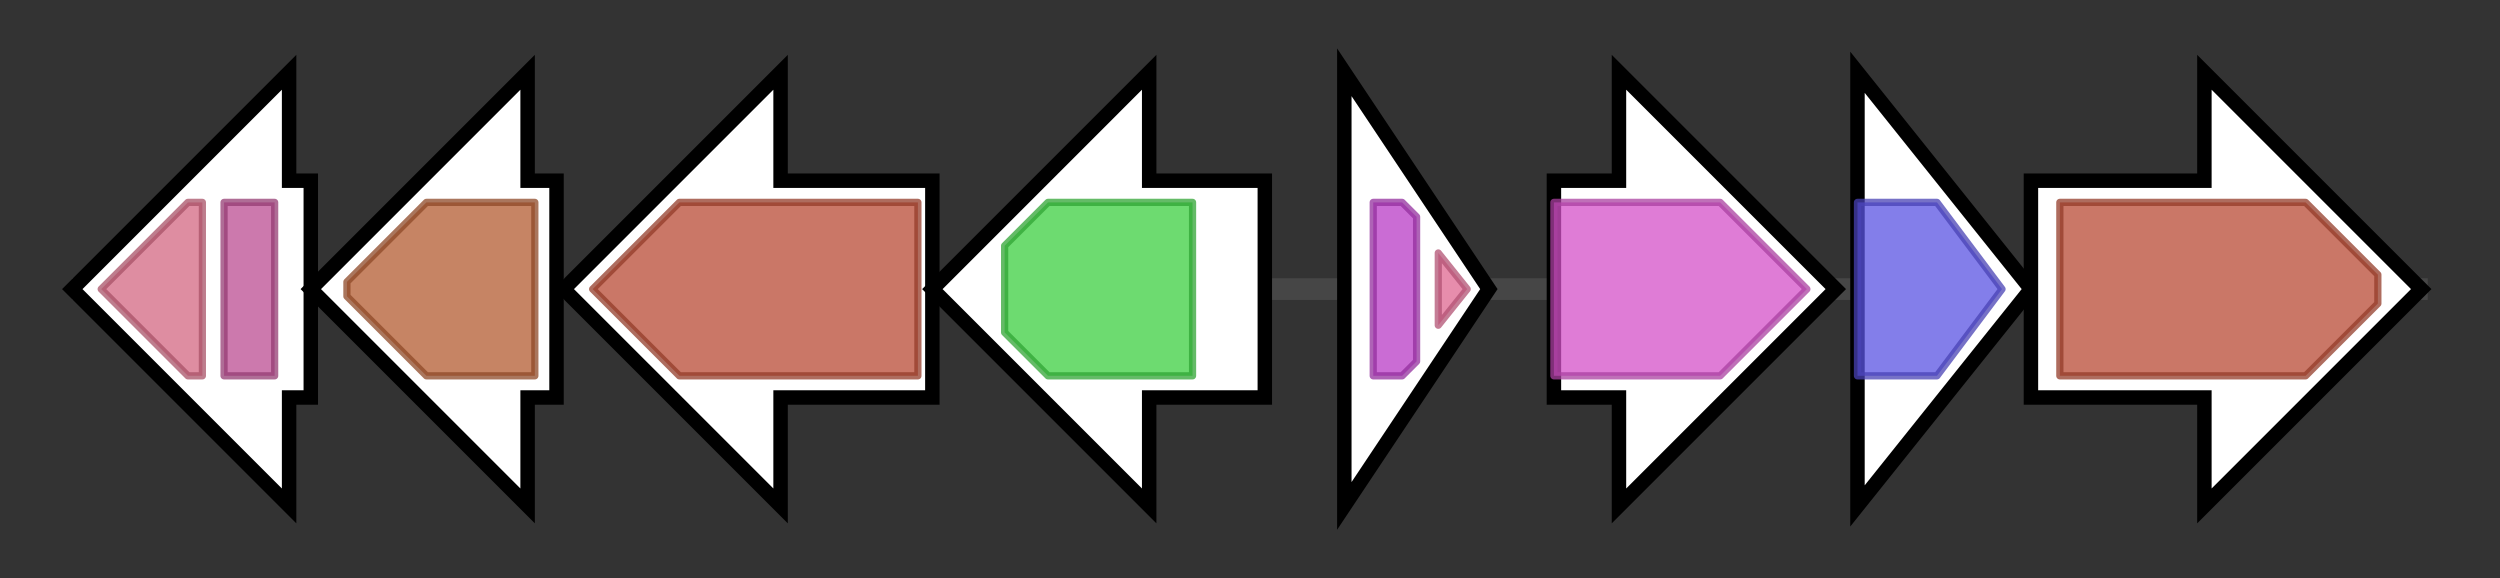 <svg version="1.1" baseProfile="full" xmlns="http://www.w3.org/2000/svg" width="345.9" height="80">
	<rect width="100%" height="100%" fill="#333333" stroke="none"/>
	<g>
		<line x1="10" y1="40.0" x2="335.9" y2="40.0" style="stroke:rgb(70,70,70); stroke-width:3 "/>
		<g>
			<title> (crtaV)
2Fe-2S ferredoxin</title>
			<polygon class=" (crtaV)
2Fe-2S ferredoxin" points="43,25 40,25 40,10 10,40 40,70 40,55 43,55" fill="rgb(255,255,255)" fill-opacity="1.0" stroke="rgb(0,0,0)" stroke-width="2"  />
			<g>
				<title>DUF5914 (PF19299)
"Domain of unknown function (DUF5914)"</title>
				<polygon class="PF19299" points="14,40 26,28 28,28 28,52 26,52" stroke-linejoin="round" width="18" height="24" fill="rgb(211,103,129)" stroke="rgb(168,82,103)" stroke-width="1" opacity="0.75" />
			</g>
			<g>
				<title>Rieske (PF00355)
"Rieske [2Fe-2S] domain"</title>
				<rect class="PF00355" x="31" y="28" stroke-linejoin="round" width="7" height="24" fill="rgb(186,77,145)" stroke="rgb(148,61,115)" stroke-width="1" opacity="0.75" />
			</g>
		</g>
		<g>
			<title> (crtaB)
phytoene_/_squalene_synthase</title>
			<polygon class=" (crtaB)
phytoene_/_squalene_synthase" points="77,25 73,25 73,10 43,40 73,70 73,55 77,55" fill="rgb(255,255,255)" fill-opacity="1.0" stroke="rgb(0,0,0)" stroke-width="2"  />
			<g>
				<title>SQS_PSY (PF00494)
"Squalene/phytoene synthase"</title>
				<polygon class="PF00494" points="48,39 59,28 74,28 74,52 59,52 48,41" stroke-linejoin="round" width="26" height="24" fill="rgb(178,91,49)" stroke="rgb(142,72,39)" stroke-width="1" opacity="0.75" />
			</g>
		</g>
		<g>
			<title> (crtaI)
phytoene desaturase</title>
			<polygon class=" (crtaI)
phytoene desaturase" points="129,25 108,25 108,10 78,40 108,70 108,55 129,55" fill="rgb(255,255,255)" fill-opacity="1.0" stroke="rgb(0,0,0)" stroke-width="2"  />
			<g>
				<title>Amino_oxidase (PF01593)
"Flavin containing amine oxidoreductase"</title>
				<polygon class="PF01593" points="82,40 94,28 127,28 127,52 94,52" stroke-linejoin="round" width="47" height="24" fill="rgb(184,74,52)" stroke="rgb(147,59,41)" stroke-width="1" opacity="0.75" />
			</g>
		</g>
		<g>
			<title> (crtaE)
geranylgeranyl pyrophosphate synthase</title>
			<polygon class=" (crtaE)
geranylgeranyl pyrophosphate synthase" points="175,25 159,25 159,10 129,40 159,70 159,55 175,55" fill="rgb(255,255,255)" fill-opacity="1.0" stroke="rgb(0,0,0)" stroke-width="2"  />
			<g>
				<title>polyprenyl_synt (PF00348)
"Polyprenyl synthetase"</title>
				<polygon class="PF00348" points="139,34 145,28 165,28 165,52 145,52 139,46" stroke-linejoin="round" width="26" height="24" fill="rgb(61,206,65)" stroke="rgb(48,164,52)" stroke-width="1" opacity="0.75" />
			</g>
		</g>
		<g>
			<title> (crtaQ)
RNA_polymerase,_sigma-24_subunit</title>
			<polygon class=" (crtaQ)
RNA_polymerase,_sigma-24_subunit" points="186,10 206,40 186,70" fill="rgb(255,255,255)" fill-opacity="1.0" stroke="rgb(0,0,0)" stroke-width="2"  />
			<g>
				<title>Sigma70_r2 (PF04542)
"Sigma-70 region 2"</title>
				<polygon class="PF04542" points="190,28 194,28 196,30 196,50 194,52 190,52" stroke-linejoin="round" width="6" height="24" fill="rgb(184,59,197)" stroke="rgb(147,47,157)" stroke-width="1" opacity="0.75" />
			</g>
			<g>
				<title>Sigma70_r4_2 (PF08281)
"Sigma-70, region 4"</title>
				<polygon class="PF08281" points="199,35 203,40 199,45" stroke-linejoin="round" width="5" height="24" fill="rgb(222,103,144)" stroke="rgb(177,82,115)" stroke-width="1" opacity="0.75" />
			</g>
		</g>
		<g>
			<title> (crtaY)
lycopene_cyclase</title>
			<polygon class=" (crtaY)
lycopene_cyclase" points="215,25 224,25 224,10 254,40 224,70 224,55 215,55" fill="rgb(255,255,255)" fill-opacity="1.0" stroke="rgb(0,0,0)" stroke-width="2"  />
			<g>
				<title>Lycopene_cycl (PF05834)
"Lycopene cyclase protein"</title>
				<polygon class="PF05834" points="215,28 238,28 250,40 238,52 215,52" stroke-linejoin="round" width="37" height="24" fill="rgb(212,80,200)" stroke="rgb(169,64,160)" stroke-width="1" opacity="0.75" />
			</g>
		</g>
		<g>
			<title> (crtaT)
methyltransferase</title>
			<polygon class=" (crtaT)
methyltransferase" points="257,10 281,40 257,70" fill="rgb(255,255,255)" fill-opacity="1.0" stroke="rgb(0,0,0)" stroke-width="2"  />
			<g>
				<title>Ubie_methyltran (PF01209)
"ubiE/COQ5 methyltransferase family"</title>
				<polygon class="PF01209" points="257,28 268,28 277,40 268,52 257,52" stroke-linejoin="round" width="22" height="24" fill="rgb(90,83,226)" stroke="rgb(72,66,180)" stroke-width="1" opacity="0.75" />
			</g>
		</g>
		<g>
			<title> (crtaU)
isorenieratene synthase</title>
			<polygon class=" (crtaU)
isorenieratene synthase" points="281,25 305,25 305,10 335,40 305,70 305,55 281,55" fill="rgb(255,255,255)" fill-opacity="1.0" stroke="rgb(0,0,0)" stroke-width="2"  />
			<g>
				<title>Amino_oxidase (PF01593)
"Flavin containing amine oxidoreductase"</title>
				<polygon class="PF01593" points="285,28 319,28 329,38 329,42 319,52 285,52" stroke-linejoin="round" width="44" height="24" fill="rgb(184,74,52)" stroke="rgb(147,59,41)" stroke-width="1" opacity="0.75" />
			</g>
		</g>
	</g>
</svg>

